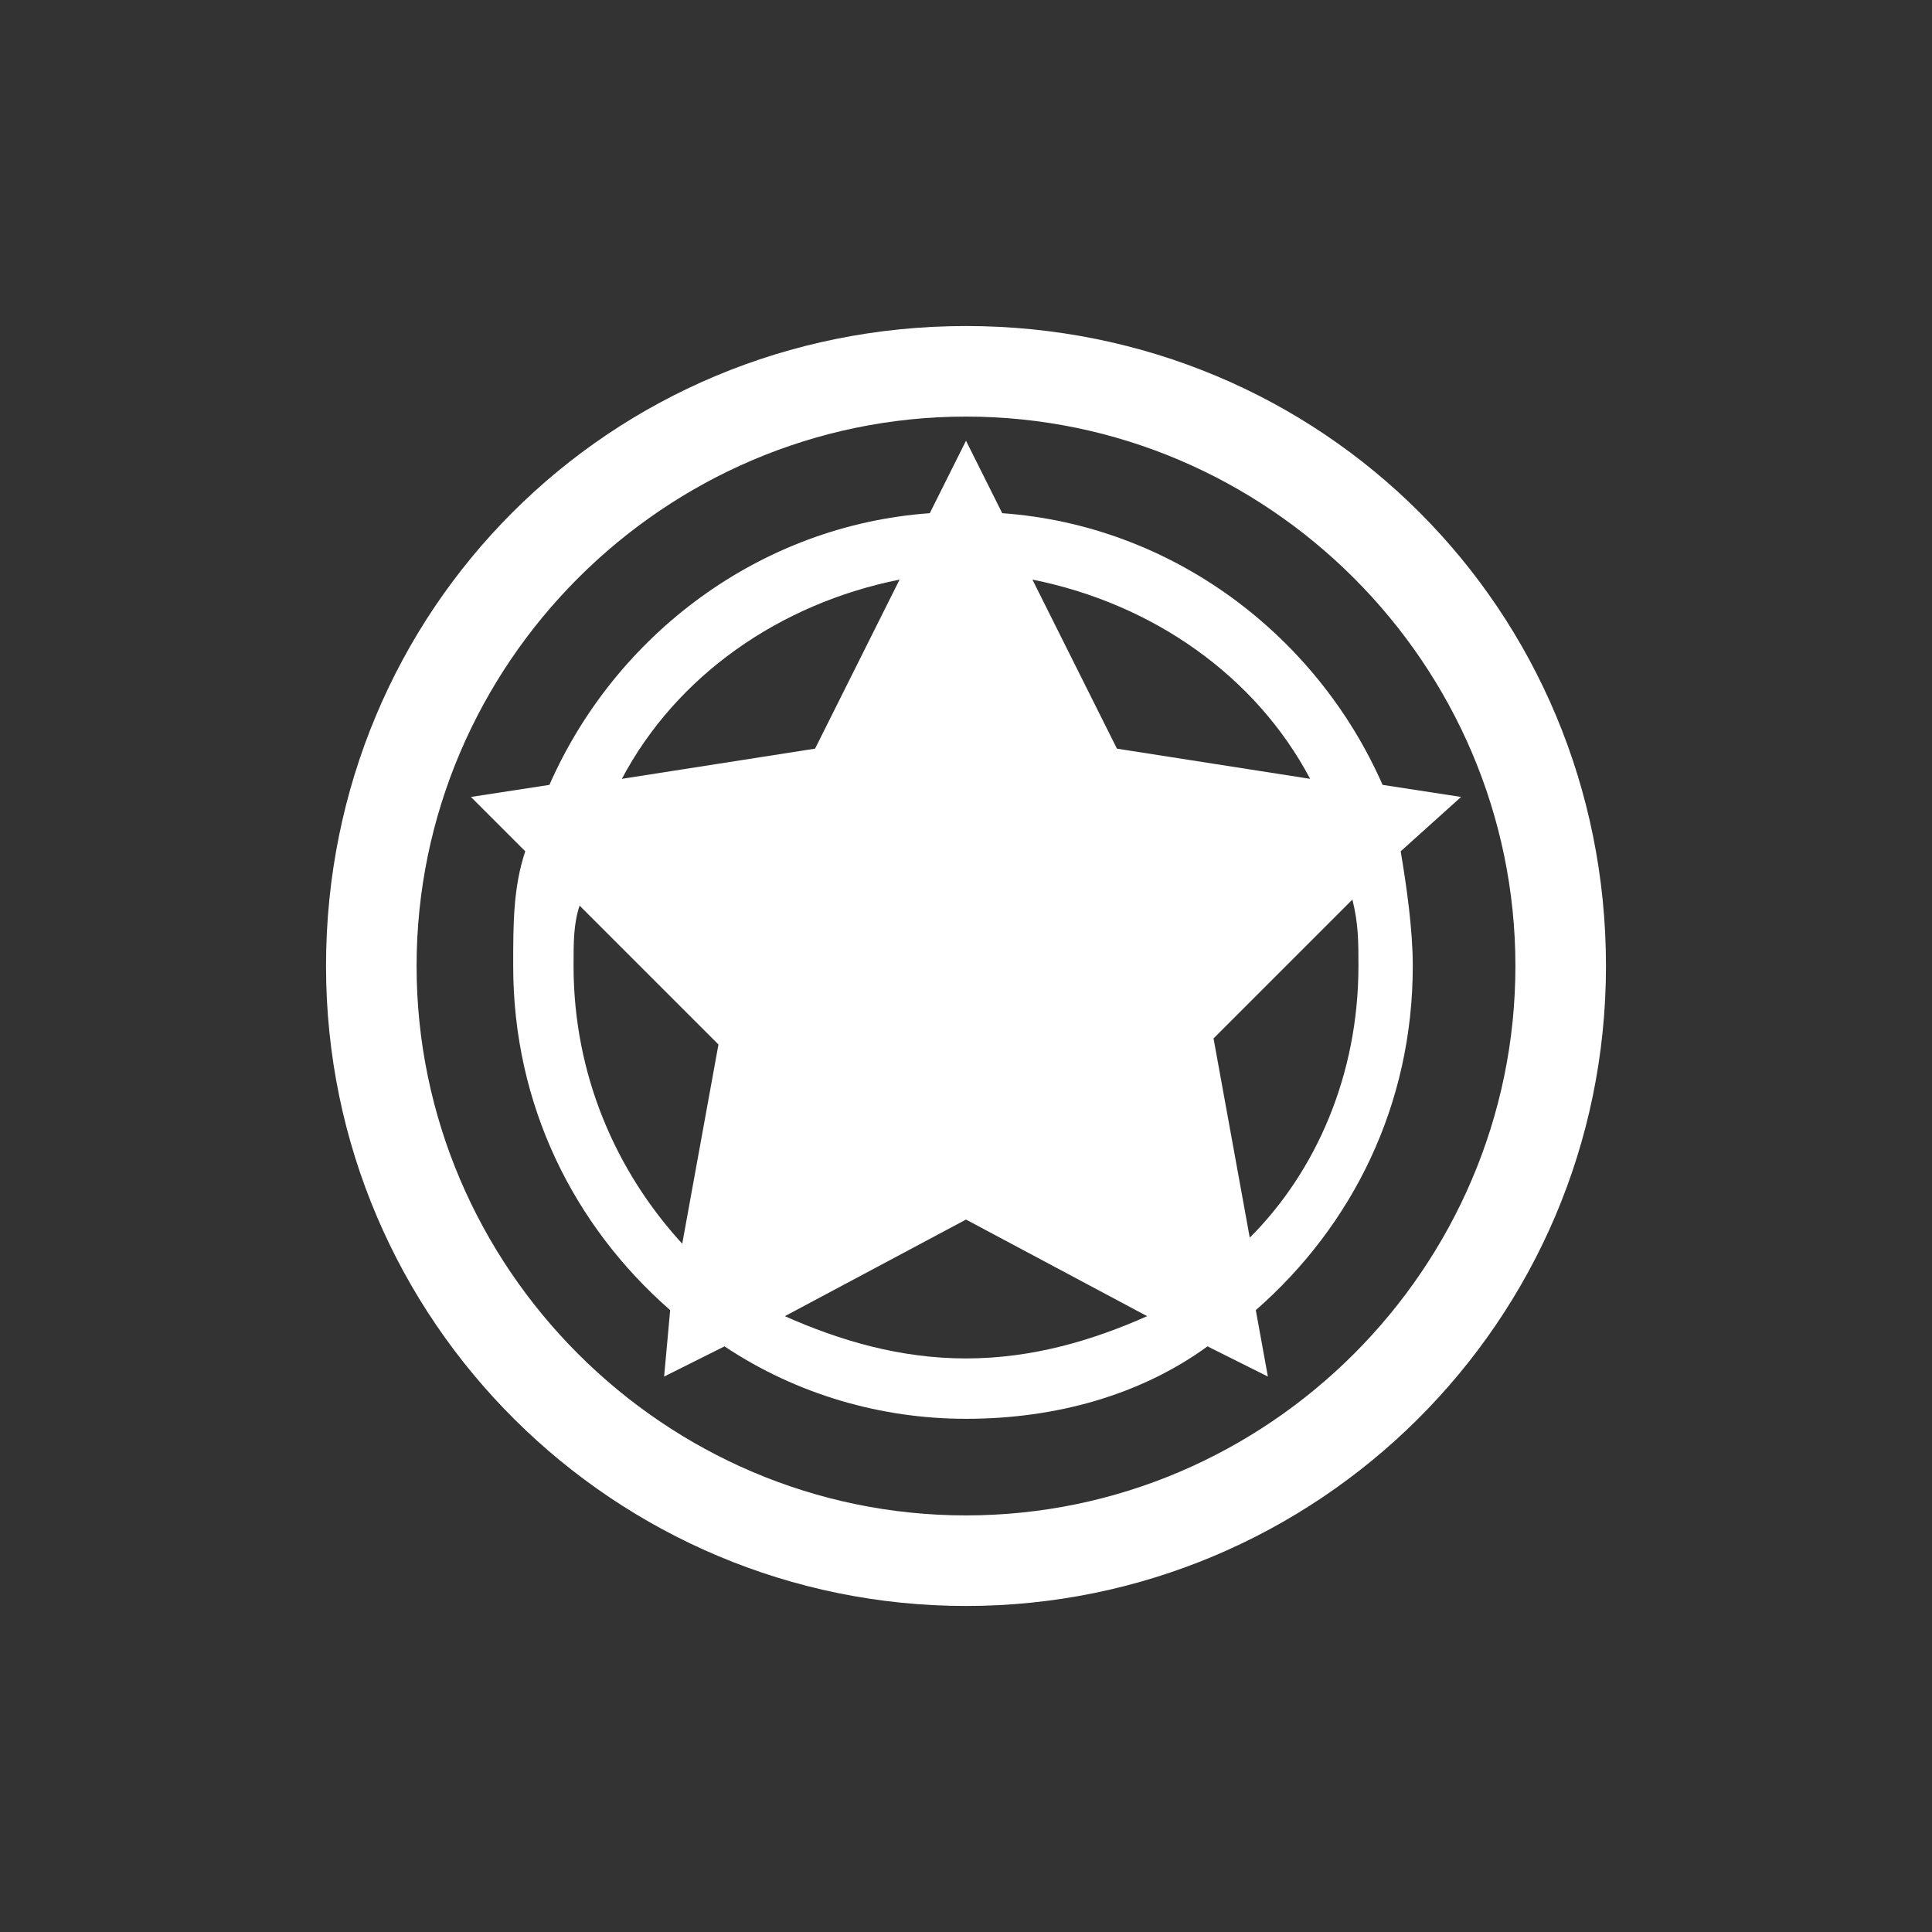 <svg version="1.2" xmlns="http://www.w3.org/2000/svg" xmlns:xlink="http://www.w3.org/1999/xlink" overflow="visible" preserveAspectRatio="none" viewBox="0 0 32 32" xml:space="preserve" y="0px" x="0px" id="Camada_1_1553279423020" width="24" height="24"><rect x="0" y="0" width="32" height="32" fill="#333333" stroke="none"/><g transform="translate(1, 1)"><style type="text/css">
	.st0{fill:#BF4CE5;}
	.st1{fill:#953ABA;}
	.st2{fill:#9A8DF7;}
	.st3{fill:#7958ED;}
	.st4{fill:#FFFFFF;}
	.st5{fill:#F8F8F8;}
	.st6{fill:#5B3CCE;}
	.st7{fill:#211915;}
	.st8{fill:#606060;}
	.st9{fill:#070707;}
</style><g>
	<path d="M15,4.4C9.1,4.4,4.4,9.1,4.4,15c0,5.9,4.8,10.6,10.6,10.6S25.6,20.9,25.6,15C25.6,9.1,20.9,4.4,15,4.4z M15,24.1&#10;&#9;&#9;c-5,0-9.1-4.1-9.1-9.1c0-5,4.1-9.1,9.1-9.1s9.1,4.1,9.1,9.1C24.1,20,20,24.1,15,24.1z" vector-effect="non-scaling-stroke" style="fill: rgb(255, 255, 255);"/>
	<path d="M23.2,12.2L21.9,12c-1.1-2.5-3.5-4.3-6.3-4.5L15,6.3l-0.6,1.2c-2.8,0.2-5.2,2-6.3,4.5l-1.3,0.2l0.9,0.9&#10;&#9;&#9;c-0.2,0.6-0.2,1.2-0.2,1.9c0,2.3,1,4.3,2.6,5.7L10,21.8l1-0.5c1.2,0.8,2.6,1.2,4,1.2c1.5,0,2.9-0.4,4-1.2l1,0.5l-0.2-1.1&#10;&#9;&#9;c1.6-1.4,2.6-3.4,2.6-5.7c0-0.6-0.1-1.3-0.2-1.9L23.2,12.2z M20.7,11.9l-3.2-0.5l-1.4-2.8C18.1,9,19.8,10.2,20.7,11.9z M13.9,8.6&#10;&#9;&#9;l-1.4,2.8l-3.2,0.5C10.2,10.2,11.9,9,13.9,8.6z M8.5,15c0-0.4,0-0.7,0.1-1l2.3,2.3l-0.6,3.3C9.2,18.4,8.5,16.8,8.5,15z M15,21.5&#10;&#9;&#9;c-1.1,0-2.1-0.3-3-0.7l3-1.6l3,1.6C17.1,21.2,16.1,21.5,15,21.5z M21.5,15c0,1.8-0.7,3.4-1.8,4.5l-0.6-3.3l2.3-2.3&#10;&#9;&#9;C21.5,14.3,21.5,14.6,21.5,15z" vector-effect="non-scaling-stroke" style="fill: rgb(255, 255, 255);"/>
</g></g></svg>